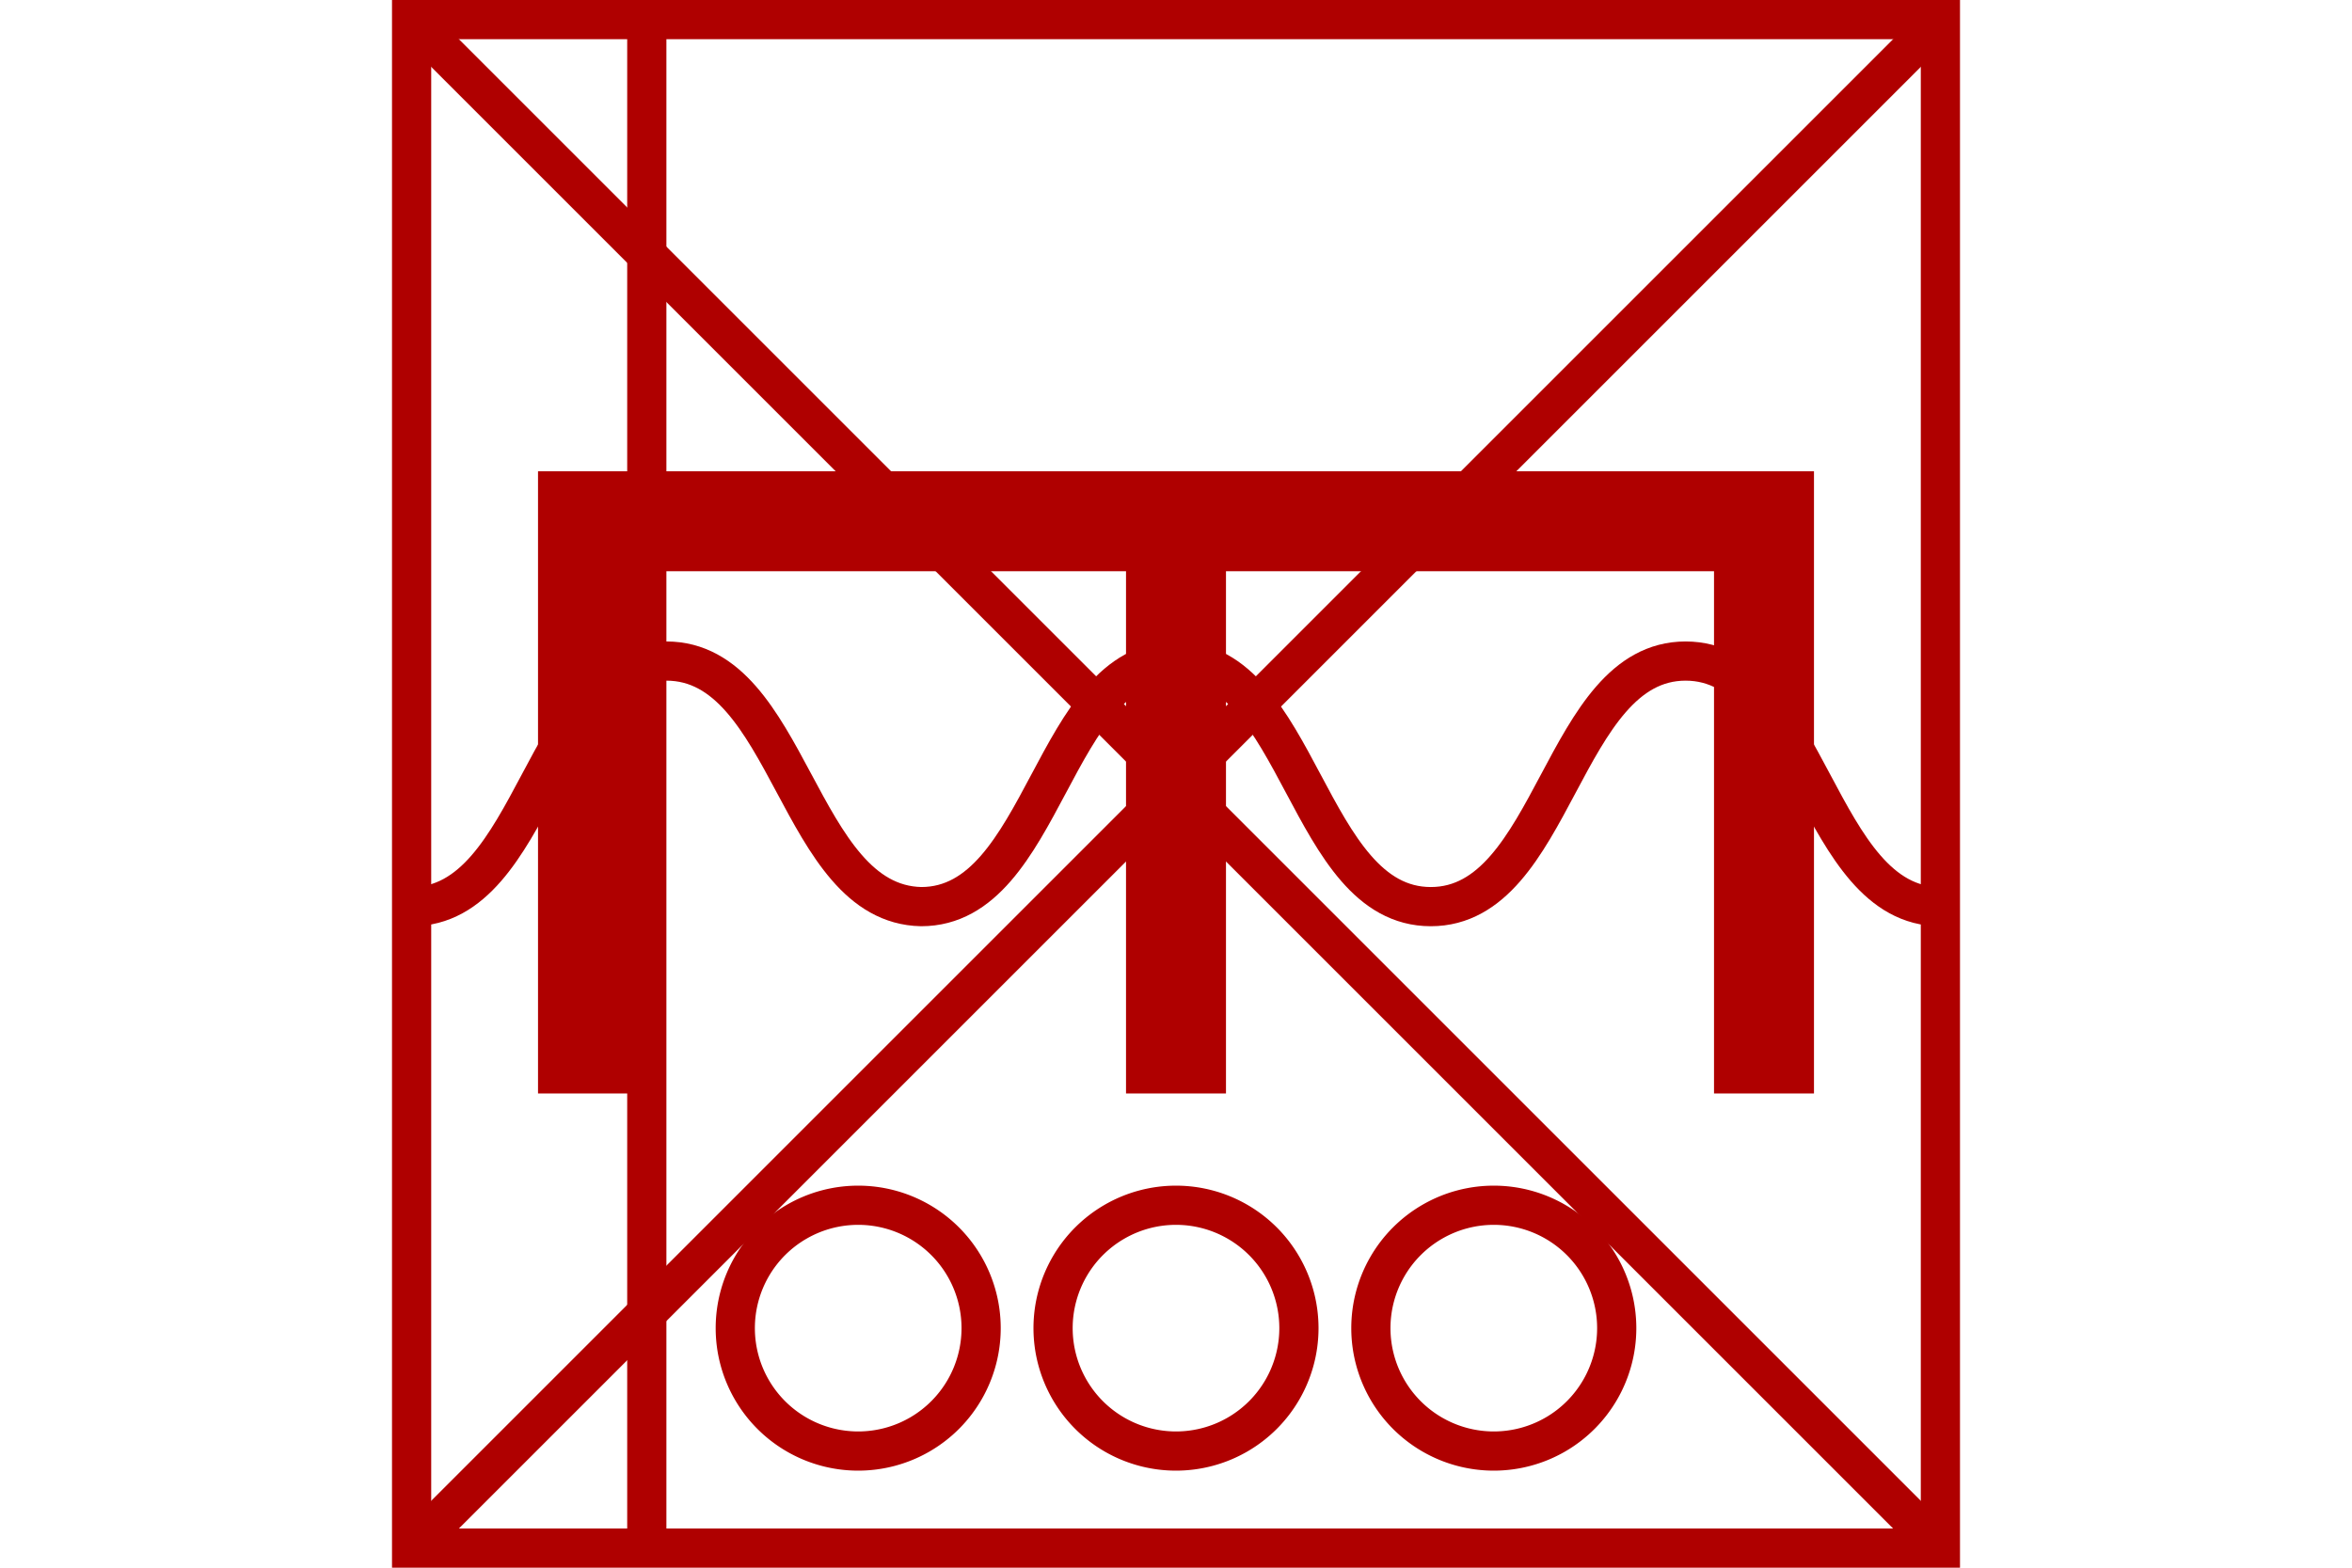 <?xml version="1.0" encoding="UTF-8" standalone="no"?>
<svg
   xmlns="http://www.w3.org/2000/svg"
   id="NATO Map Symbol"
   height="400"
   width="600">
  <path
     d="M 300,279 V 133 M 150,279 V 133 h 300 v 146"
     style="fill:none;stroke:#af0000;stroke-width:25.5;stroke-linecap:butt;stroke-linejoin:miter;stroke-miterlimit:4"
     id="ENGR" />
    <g
       id="Wheeled"
	   style="fill:none;stroke:#af0000;stroke-width:10">
      <path
         id="Wheel-L"
         d="m 250.286,338.881 a 31.357,31.357 0 1 1 -62.715,0 31.357,31.357 0 1 1 62.715,0 z" />
      <path
         id="Wheel-C"
         d="m 331.357,338.881 a 31.357,31.357 0 1 1 -62.715,0 31.357,31.357 0 1 1 62.715,0 z" />
      <path
         id="Wheel-R"
         d="m 412.429,338.881 a 31.357,31.357 0 1 1 -62.715,0 31.357,31.357 0 1 1 62.715,0 z" />
    </g>
  <path
     id="GunSys"
     d="M 165,5 V 395"
     style="fill:none;stroke:#af0000;stroke-width:10;stroke-linecap:butt" />
  <path
     id="Wave" 
     d="m 105,231.329 c 31.647,0 33.353,-62.658 65,-62.658 31.647,0 33.361,62.016 65,62.658 v 0 c 31.647,0 33.353,-62.658 65,-62.658 31.647,0 33.353,62.658 65,62.658 31.647,0 33.353,-62.658 65,-62.658 31.647,0 33.353,62.658 65,62.658"
     style="fill:none;stroke:#af0000;stroke-width:10;stroke-linecap:butt;"/>
  <g
     style="fill:none;stroke:#af0000;stroke-width:10;stroke-linecap:butt"
     id="Infantry">
  <path
     d="M 495,395 105,5" />
  <path
     d="M 495,5 105,395" />
  </g>
  <path
     id="Neutral Frame"
     style="fill:none;stroke:#af0000;stroke-width:10;stroke-linejoin:miter;stroke-miterlimit:4"
     d="M 105,5 H 495 V 395 H 105 Z" />
</svg>
